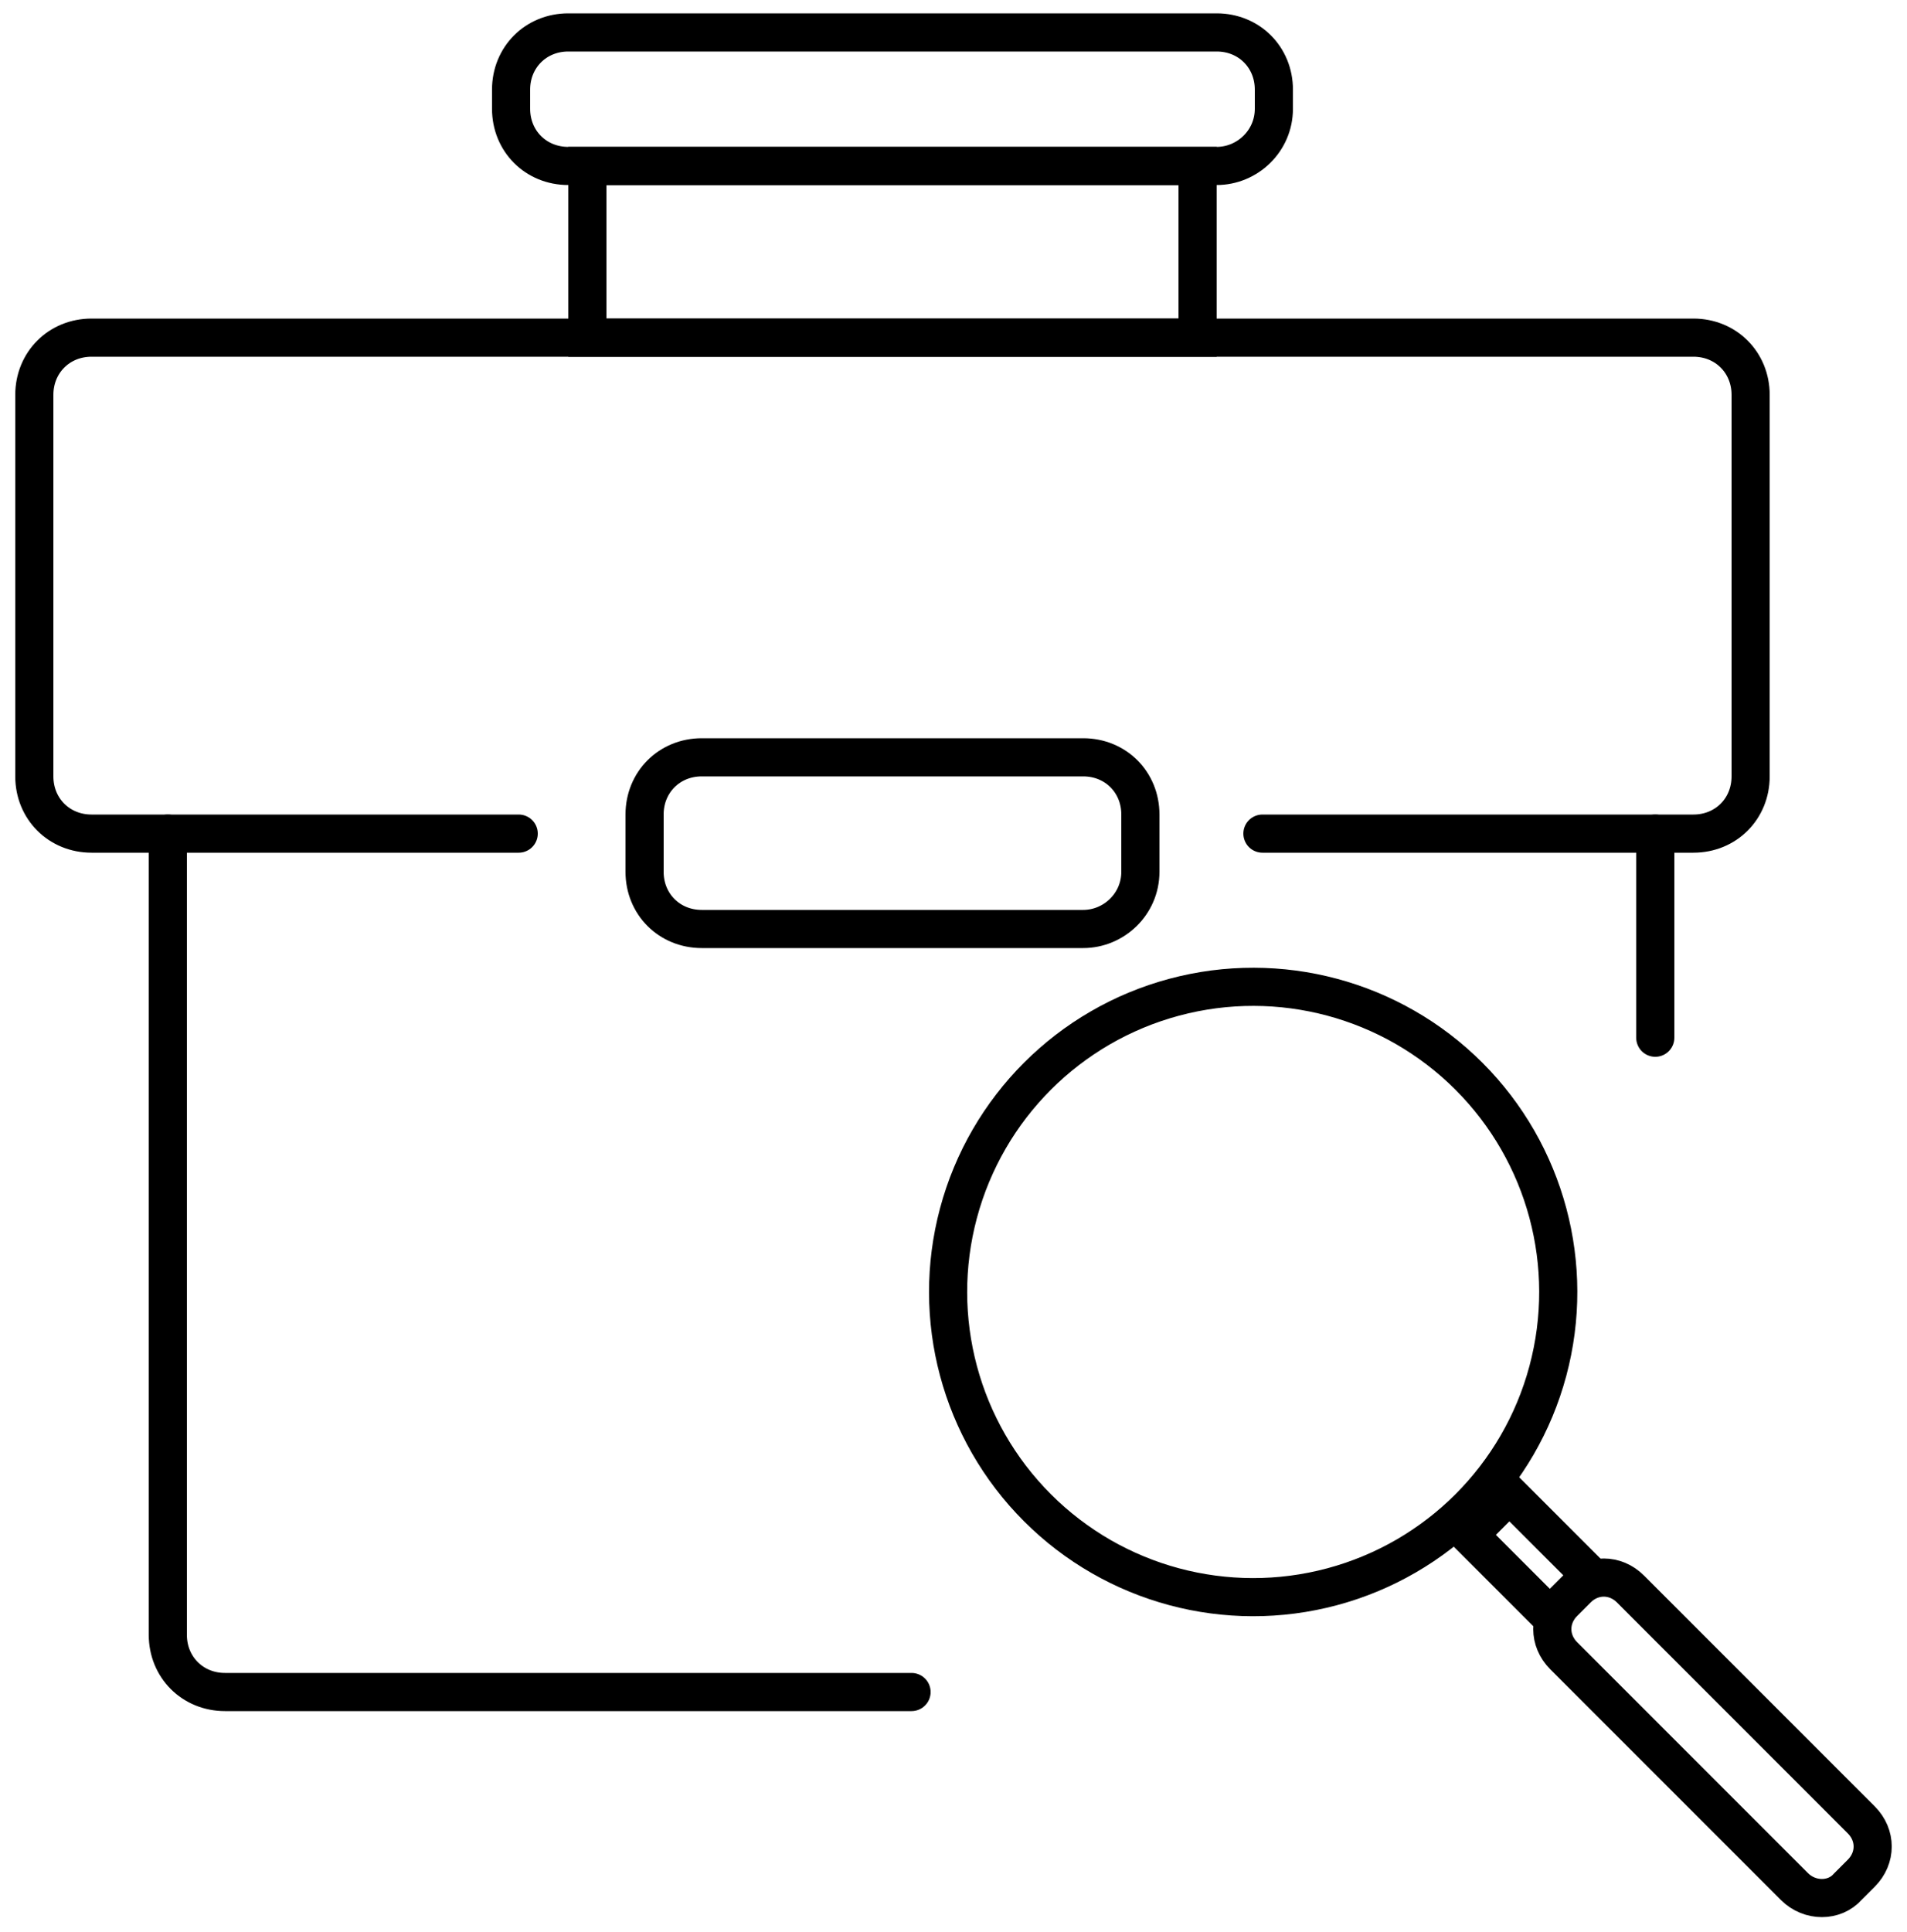 <?xml version="1.0" encoding="utf-8"?>
<!-- Generator: Adobe Illustrator 21.1.0, SVG Export Plug-In . SVG Version: 6.00 Build 0)  -->
<svg version="1.1" id="Слой_1" xmlns="http://www.w3.org/2000/svg" xmlns:xlink="http://www.w3.org/1999/xlink" x="0px" y="0px"
	 viewBox="0 0 100 101.3" style="enable-background:new 0 0 100 101.3;" xml:space="preserve">
<style type="text/css">
	.st0{display:none;}
	.st1{fill:none;stroke:#000000;stroke-width:2;stroke-linecap:round;stroke-miterlimit:10;}
	.st2{fill:none;stroke:#000000;stroke-width:2;stroke-miterlimit:10;}
</style>
<g id="Слой_1_1_" class="st0">
</g>
<g id="Слой_2">
	<path class="st1" d="M27.2,43.7H4.8c-1.7,0-3-1.3-3-3v-20c0-1.7,1.3-3,3-3h84c1.7,0,3,1.3,3,3v20c0,1.7-1.3,3-3,3H66.2"/>
	<rect x="30.8" y="8.7" class="st2" width="32" height="9"/>
	<path class="st2" d="M63.8,8.7h-34c-1.7,0-3-1.3-3-3v-1c0-1.7,1.3-3,3-3h34c1.7,0,3,1.3,3,3v1C66.8,7.4,65.4,8.7,63.8,8.7z"/>
	<path class="st2" d="M56.8,48.7h-20c-1.7,0-3-1.3-3-3v-3c0-1.7,1.3-3,3-3h20c1.7,0,3,1.3,3,3v3C59.8,47.4,58.4,48.7,56.8,48.7z"/>
	<path class="st1" d="M47.8,88.7h-36c-1.7,0-3-1.3-3-3v-42"/>
	<line class="st1" x1="86.8" y1="43.7" x2="86.8" y2="54.4"/>
</g>
<g id="Слой_3">
	<ellipse transform="matrix(0.707 -0.707 0.707 0.707 -28.599 66.315)" class="st2" cx="65.7" cy="67.7" rx="16" ry="16"/>
	<path class="st2" d="M94.1,98.9L82,86.8c-0.8-0.8-0.8-2,0-2.8l0.7-0.7c0.8-0.8,2-0.8,2.8,0l12.1,12.1c0.8,0.8,0.8,2,0,2.8l-0.7,0.7
		C96.2,99.7,94.9,99.7,94.1,98.9z"/>
	<rect x="78.7" y="78.5" transform="matrix(0.707 -0.707 0.707 0.707 -34.112 80.603)" class="st2" width="3" height="6"/>
</g>
</svg>

